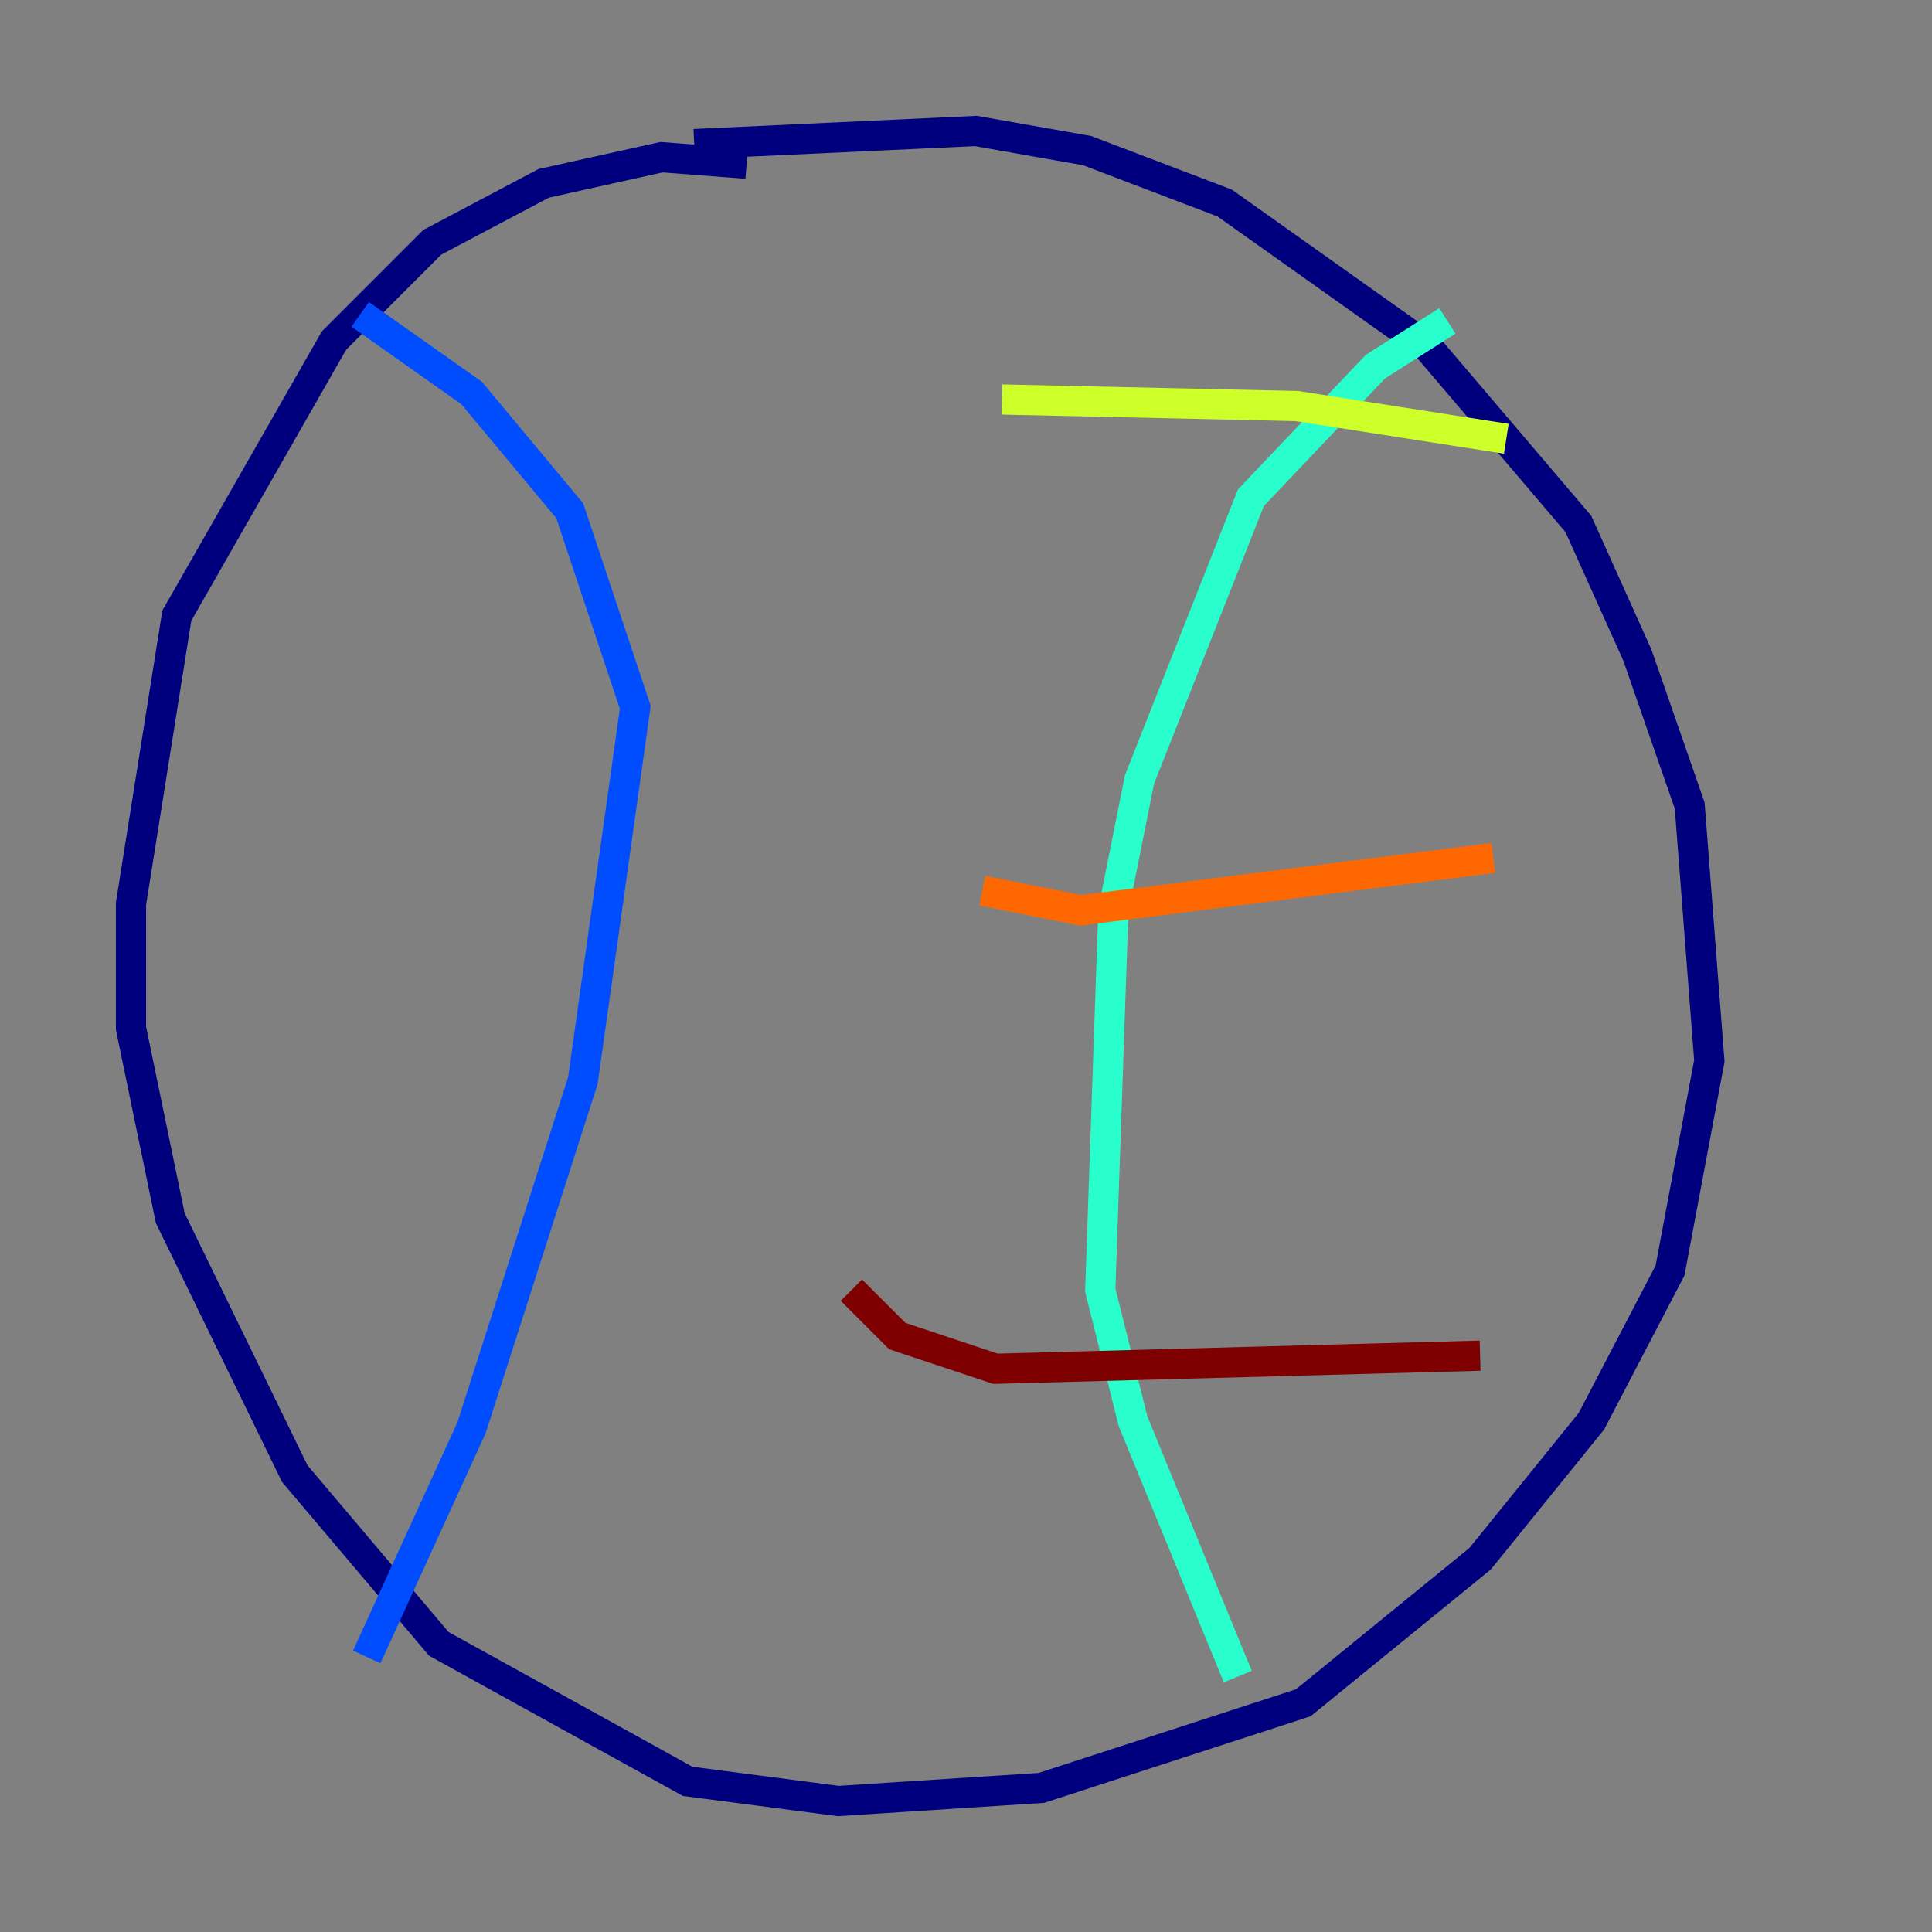 <?xml version="1.0" encoding="utf-8" ?>
<svg baseProfile="tiny" height="128" version="1.2" viewBox="0,0,128,128" width="128" xmlns="http://www.w3.org/2000/svg" xmlns:ev="http://www.w3.org/2001/xml-events" xmlns:xlink="http://www.w3.org/1999/xlink"><rect x="0" y="0" width="128" height="128" fill="#808080" stroke="none"/><defs /><polyline fill="none" points="49.464,10.848 43.824,10.414 36.014,12.149 28.637,16.054 22.129,22.563 11.715,40.786 8.678,59.878 8.678,68.122 11.281,80.705 19.525,97.627 29.071,108.909 45.559,118.02 55.539,119.322 68.99,118.454 86.346,112.814 98.061,103.268 105.437,94.156 110.644,84.176 113.248,70.291 111.946,53.37 108.475,43.39 104.57,34.712 94.59,22.997 81.139,13.451 72.027,9.98 64.651,8.678 45.993,9.546" stroke="#00007f" stroke-width="2" /><polyline fill="none" points="23.864,20.827 31.241,26.034 37.749,33.844 42.088,46.861 38.617,71.593 31.241,94.59 24.298,109.776" stroke="#004cff" stroke-width="2" /><polyline fill="none" points="95.891,21.261 91.119,24.298 82.875,32.976 75.498,51.634 73.763,60.312 72.895,85.478 75.064,94.156 82.007,111.078" stroke="#29ffcd" stroke-width="2" /><polyline fill="none" points="66.386,26.468 85.912,26.902 99.797,29.071" stroke="#cdff29" stroke-width="2" /><polyline fill="none" points="65.085,59.01 71.593,60.312 98.929,56.841" stroke="#ff6700" stroke-width="2" /><polyline fill="none" points="56.407,85.478 59.444,88.515 65.953,90.685 98.061,89.817" stroke="#7f0000" stroke-width="2" /></svg>